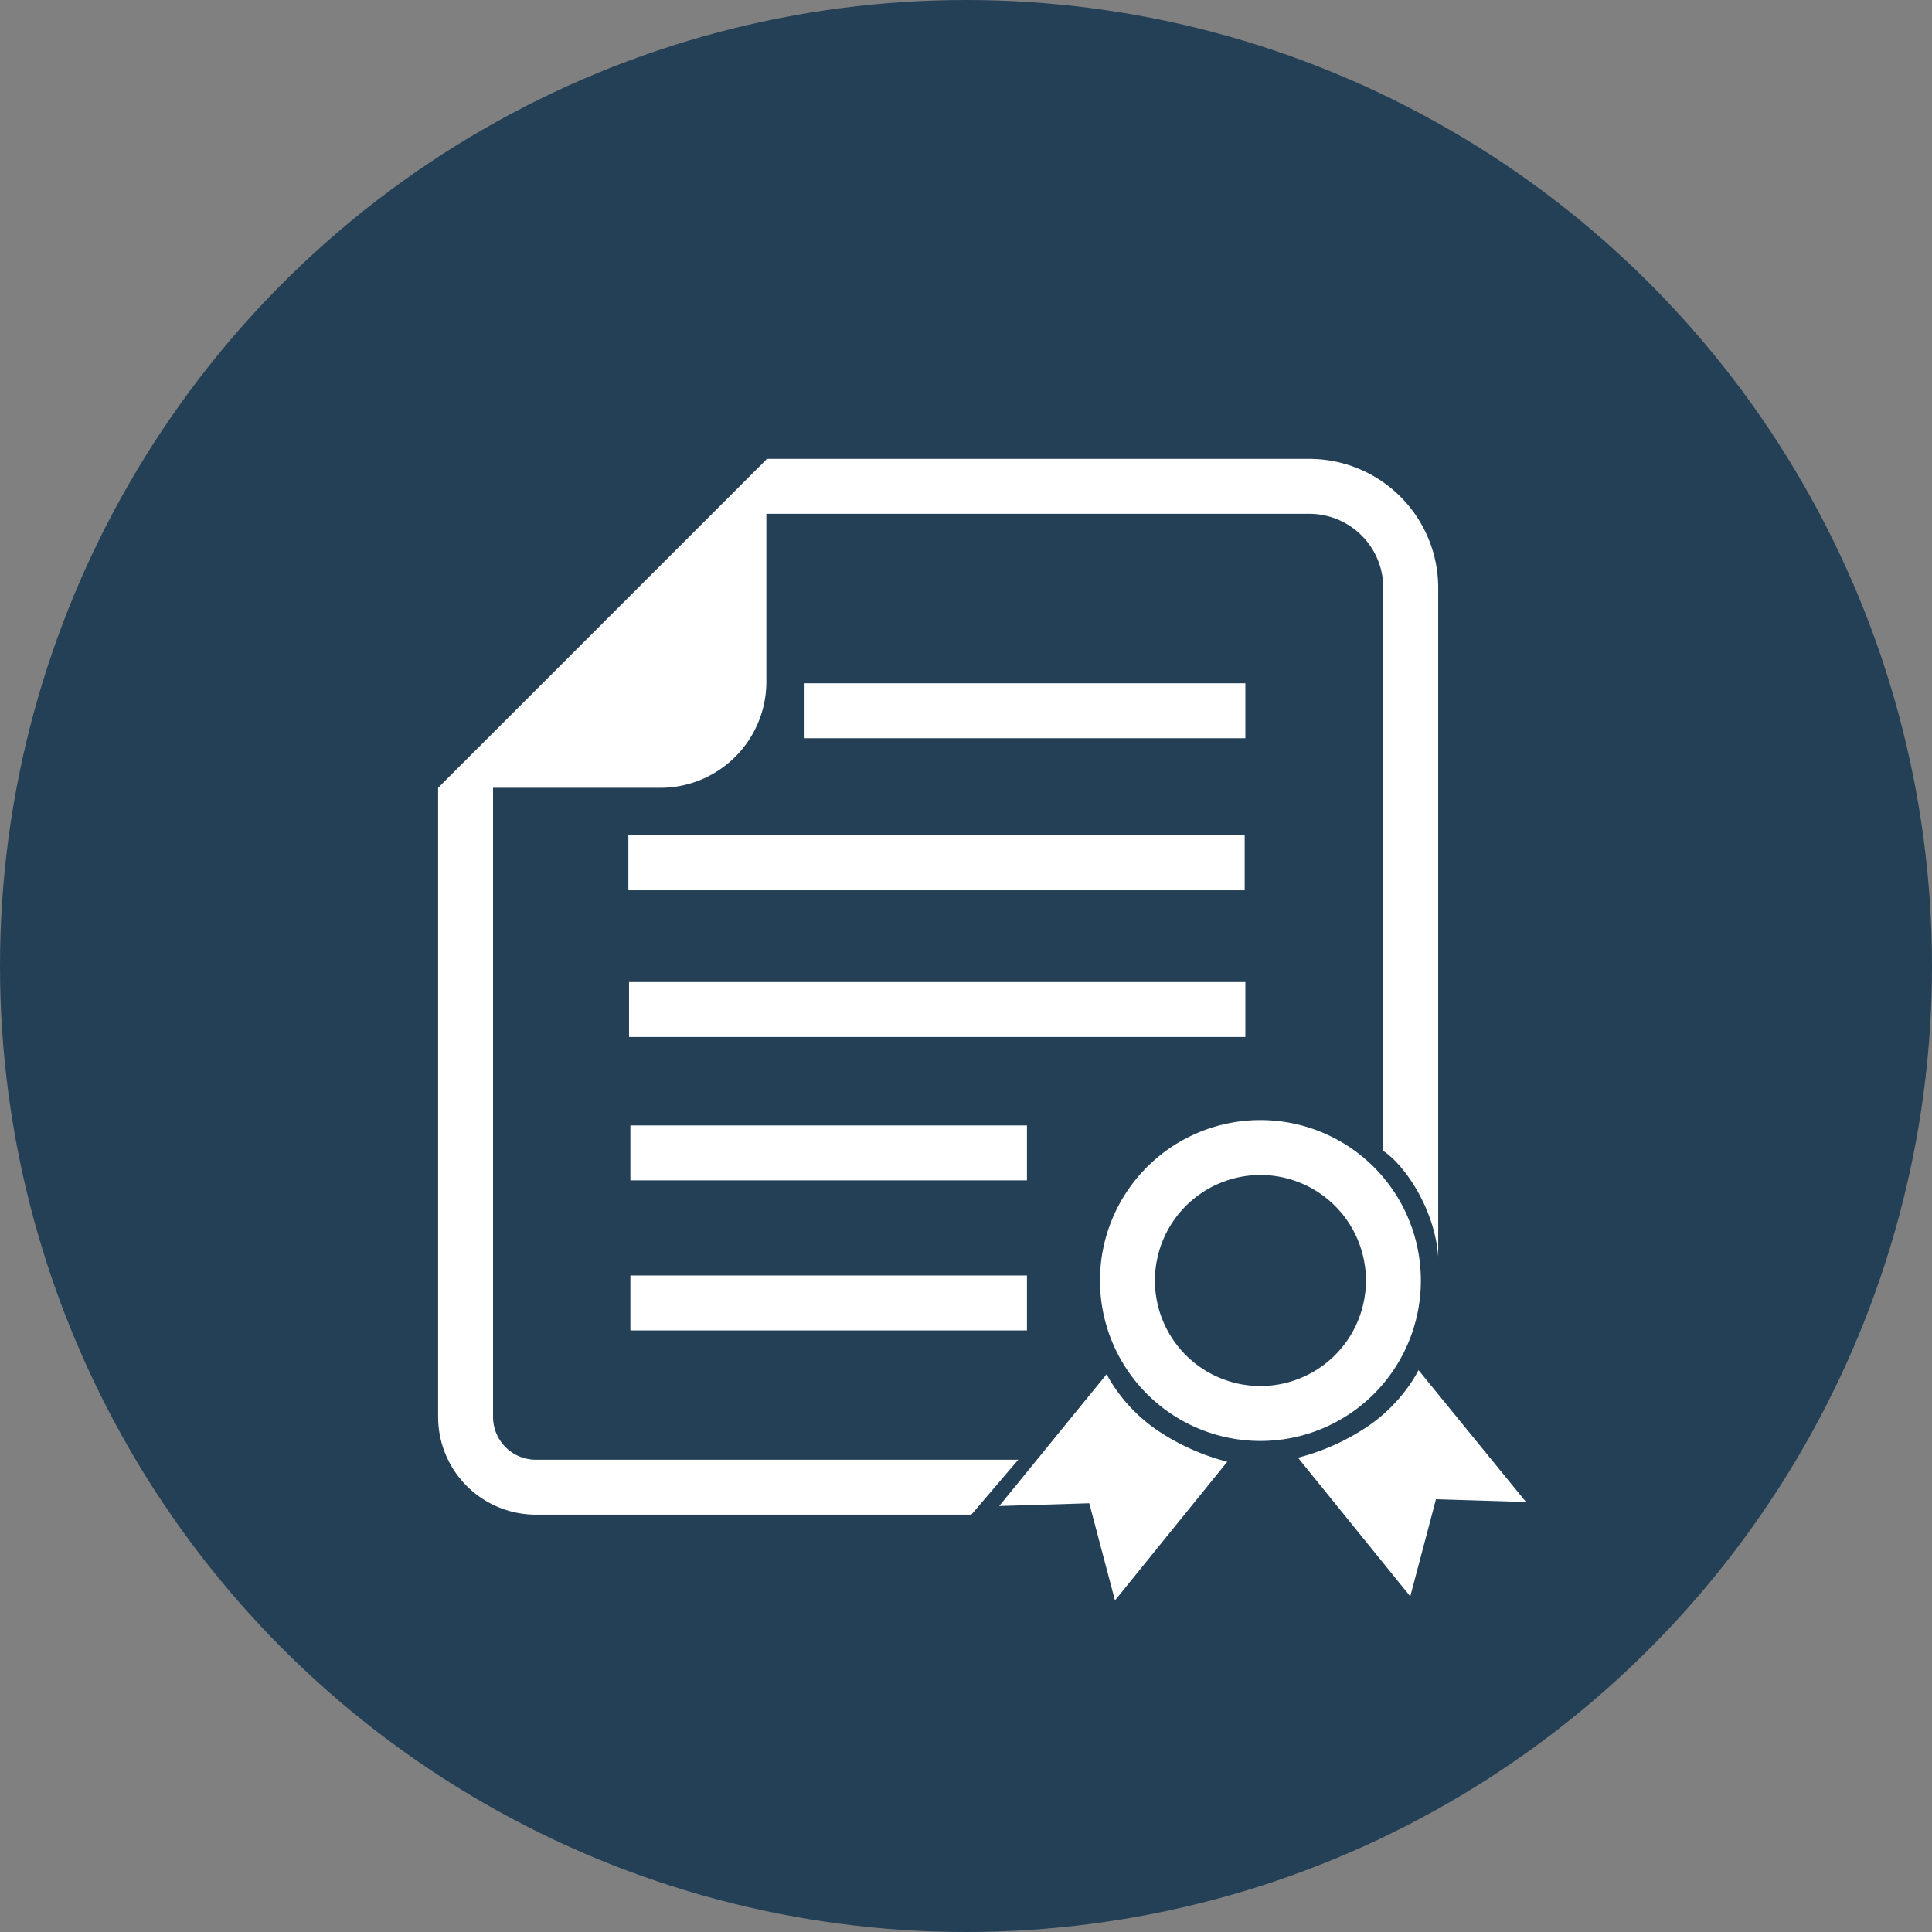<svg xmlns="http://www.w3.org/2000/svg" viewBox="0 0 1442 1442"><rect x="0" y="0" width="1442" height="1442" fill="#808080" stroke="none"/><defs><style>.cls-1{fill:#244056;}.cls-2{fill:#fff;}</style></defs><title>Asset 6</title><g id="Layer_2" data-name="Layer 2"><g id="Layer_1-2" data-name="Layer 1"><circle class="cls-1" cx="721" cy="721" r="721"/><path class="cls-2" d="M977.27,342.5H572v.5L327,588h0v469.61a73,73,0,0,0,72.89,72.89H725l35-41H399.93A31.93,31.93,0,0,1,368,1057.61V588h124.8A79.16,79.16,0,0,0,572,508.84V383.5H977.27a55.24,55.24,0,0,1,55.18,55.18V859c16.55,11,38.55,44,41,79V438.68A96.29,96.29,0,0,0,977.27,342.5Z"/><rect class="cls-2" x="600.5" y="510" width="329" height="41"/><rect class="cls-2" x="469" y="623.5" width="460" height="41"/><rect class="cls-2" x="469.5" y="733" width="460" height="41"/><rect class="cls-2" x="470.5" y="840" width="296" height="41"/><rect class="cls-2" x="470.5" y="952" width="296" height="41"/><path class="cls-2" d="M940.75,877A78.75,78.75,0,1,1,862,955.75,78.84,78.84,0,0,1,940.75,877m0-41A119.75,119.75,0,1,0,1060.5,955.75,119.75,119.75,0,0,0,940.75,836Z"/><path class="cls-2" d="M916,1091l-83.81,103.51L813,1122l-67.22,2.07L826,1025.64S837,1049,863,1067A168.41,168.41,0,0,0,916,1091Z"/><path class="cls-2" d="M968.78,1088l83.82,103.51,19.18-72.51,67.22,2.07-80.25-98.43s-11,23.36-37,41.36A168.41,168.41,0,0,1,968.78,1088Z"/></g></g></svg>